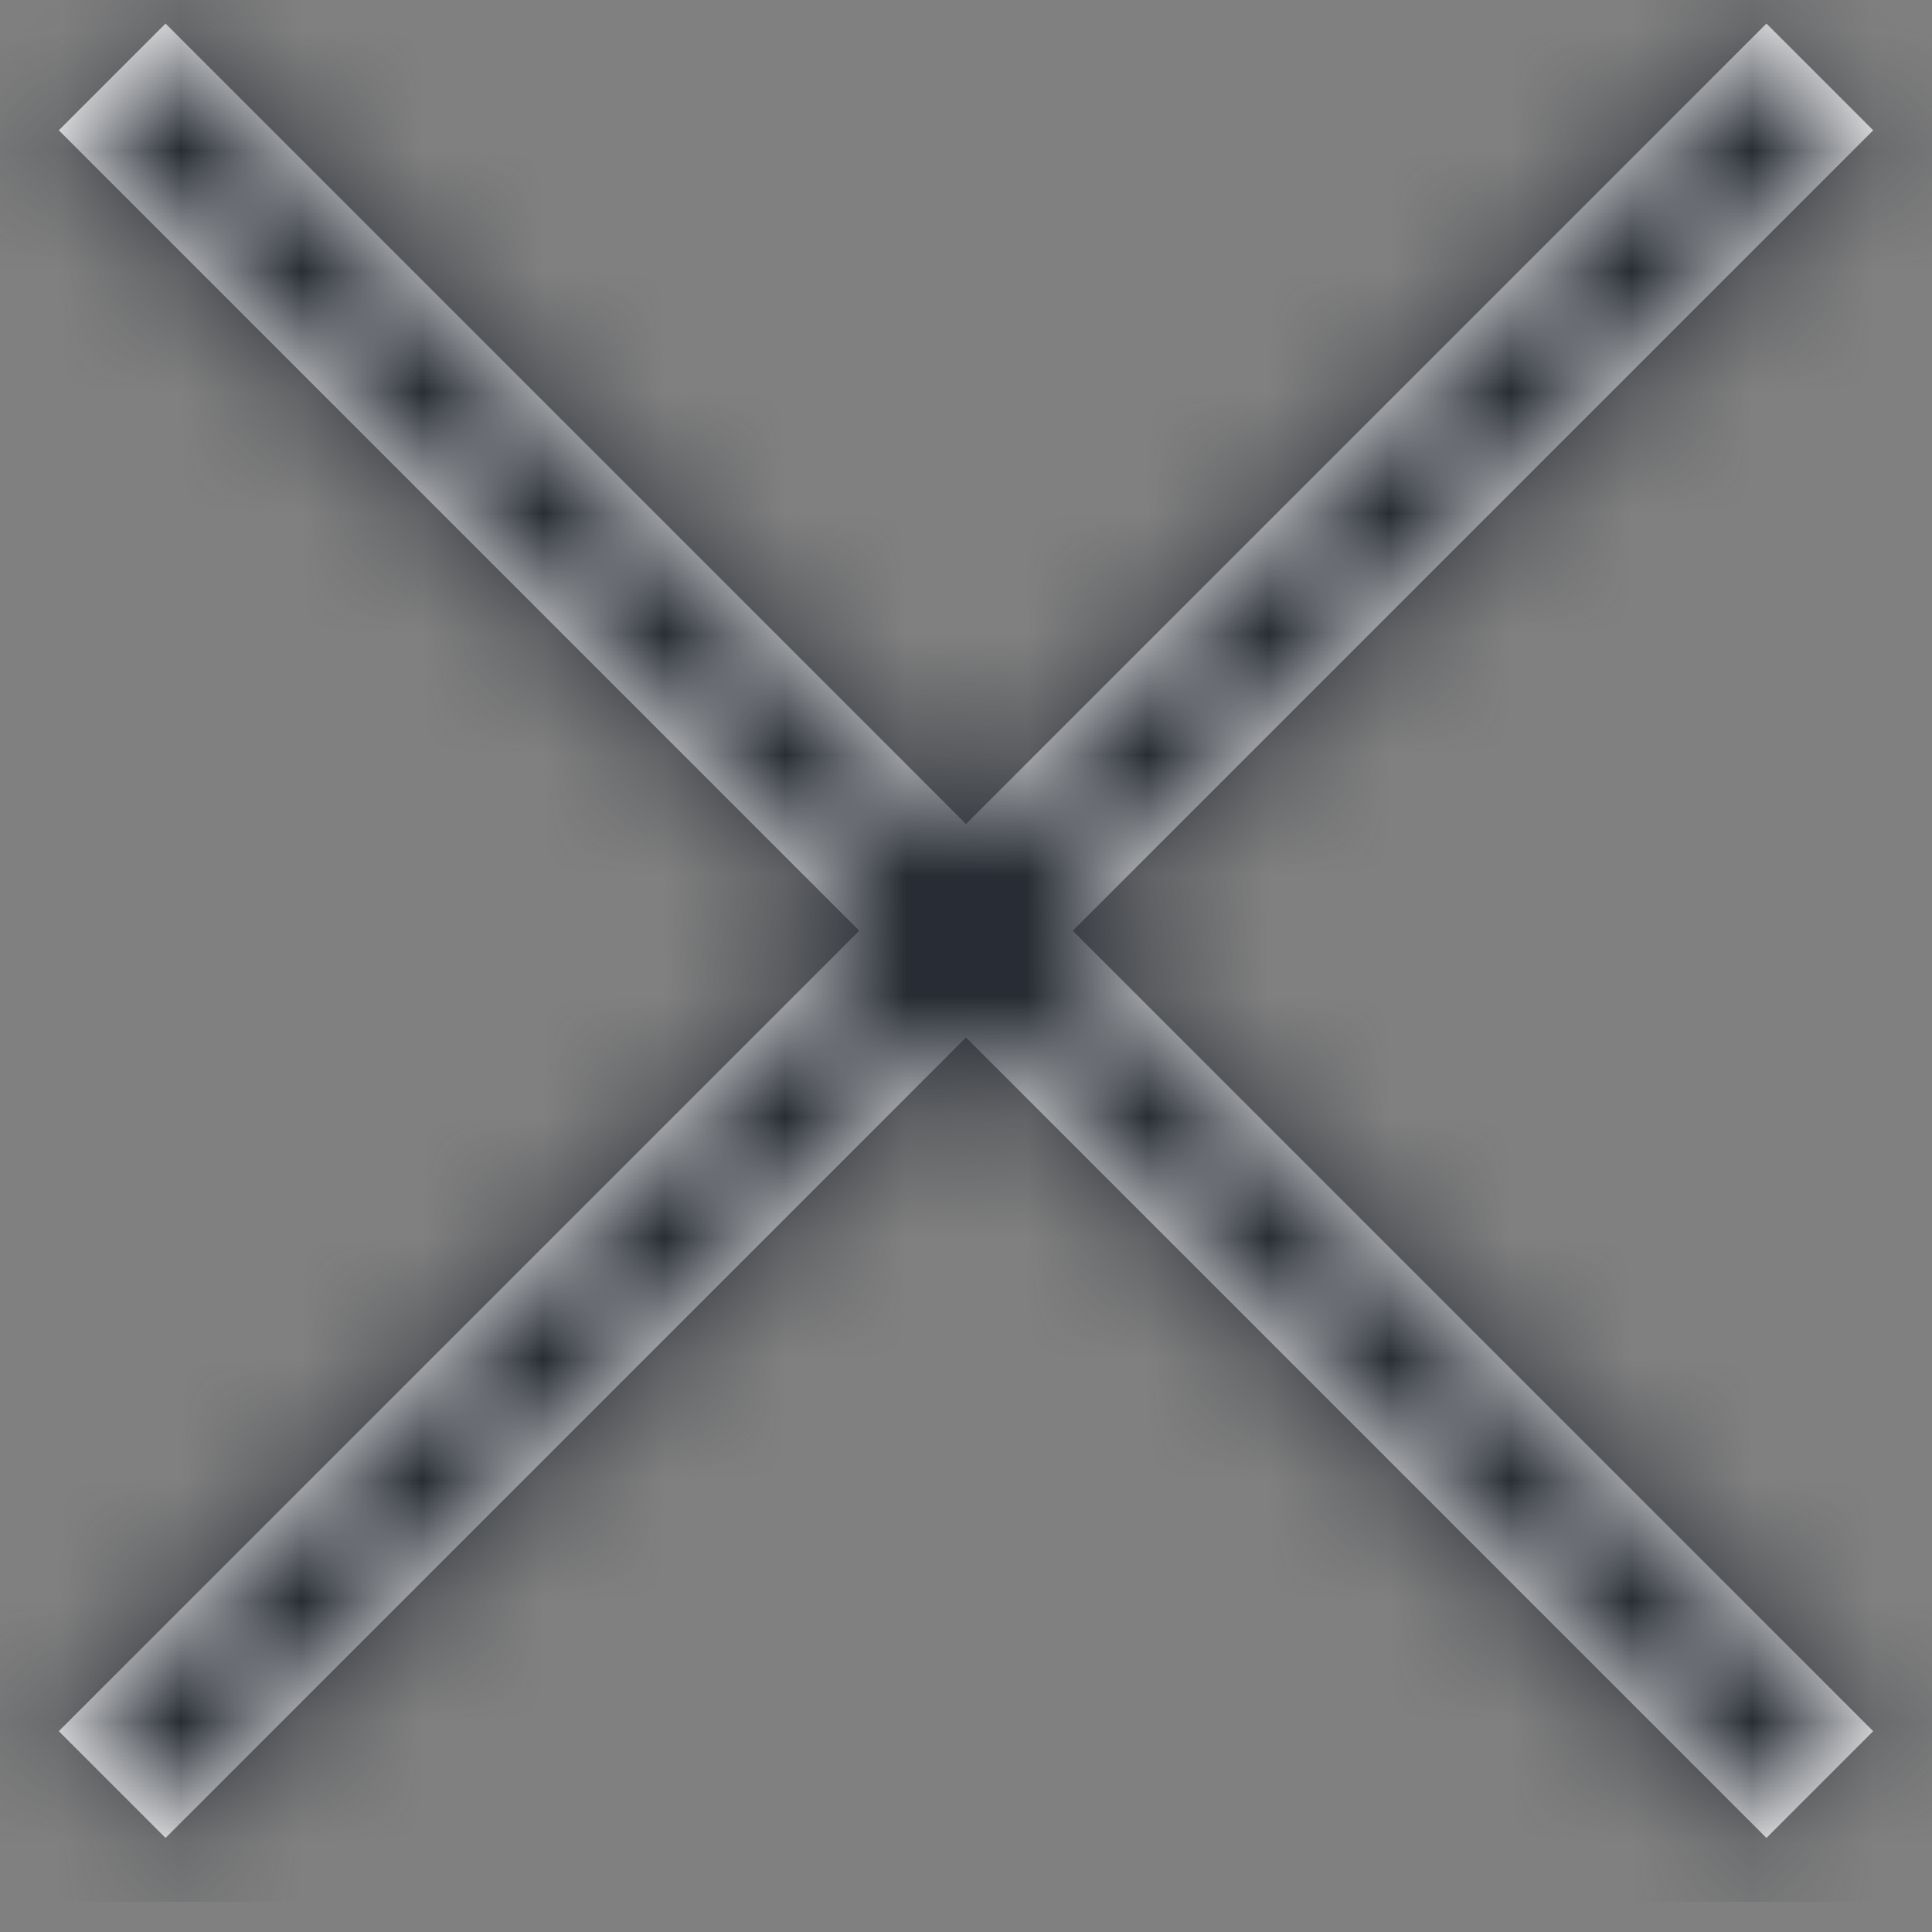 <?xml version="1.0" encoding="UTF-8"?>
<svg width="16px" height="16px" viewBox="0 0 16 16" version="1.1" xmlns="http://www.w3.org/2000/svg" xmlns:xlink="http://www.w3.org/1999/xlink">
    <rect x="0" y="0" width="16" height="16" fill="#808080" stroke="none"/>
    <!-- Generator: Sketch 47.1 (45422) - http://www.bohemiancoding.com/sketch -->
    <title>Foundation / Icons / Simple / Menu Close</title>
    <desc>Created with Sketch.</desc>
    <defs>
        <path d="M8,7.074 L1.371,0.445 L0.487,1.329 L7.116,7.958 L0.487,14.587 L1.371,15.471 L8,8.842 L14.629,15.471 L15.513,14.587 L8.884,7.958 L15.513,1.329 L14.629,0.445 L8,7.074 Z" id="path-1"></path>
    </defs>
    <g id="Symbols" stroke="none" stroke-width="1" fill="none" fill-rule="evenodd">
        <g id="Foundation-/-Icons-/-Simple-/-Menu-Close">
            <g transform="translate(0, -0.25)">
                <mask id="mask-2" fill="white">
                    <use xlink:href="#path-1"></use>
                </mask>
                <use id="Mask" fill="#FFFFFF" xlink:href="#path-1"></use>
                <g id="Foundation-/-Colors-/-Neutral-/-N001" mask="url(#mask-2)" fill="#252A32">
                    <rect id="Rectangle-10" x="0" y="0" width="16" height="16"></rect>
                </g>
            </g>
        </g>
    </g>
</svg>